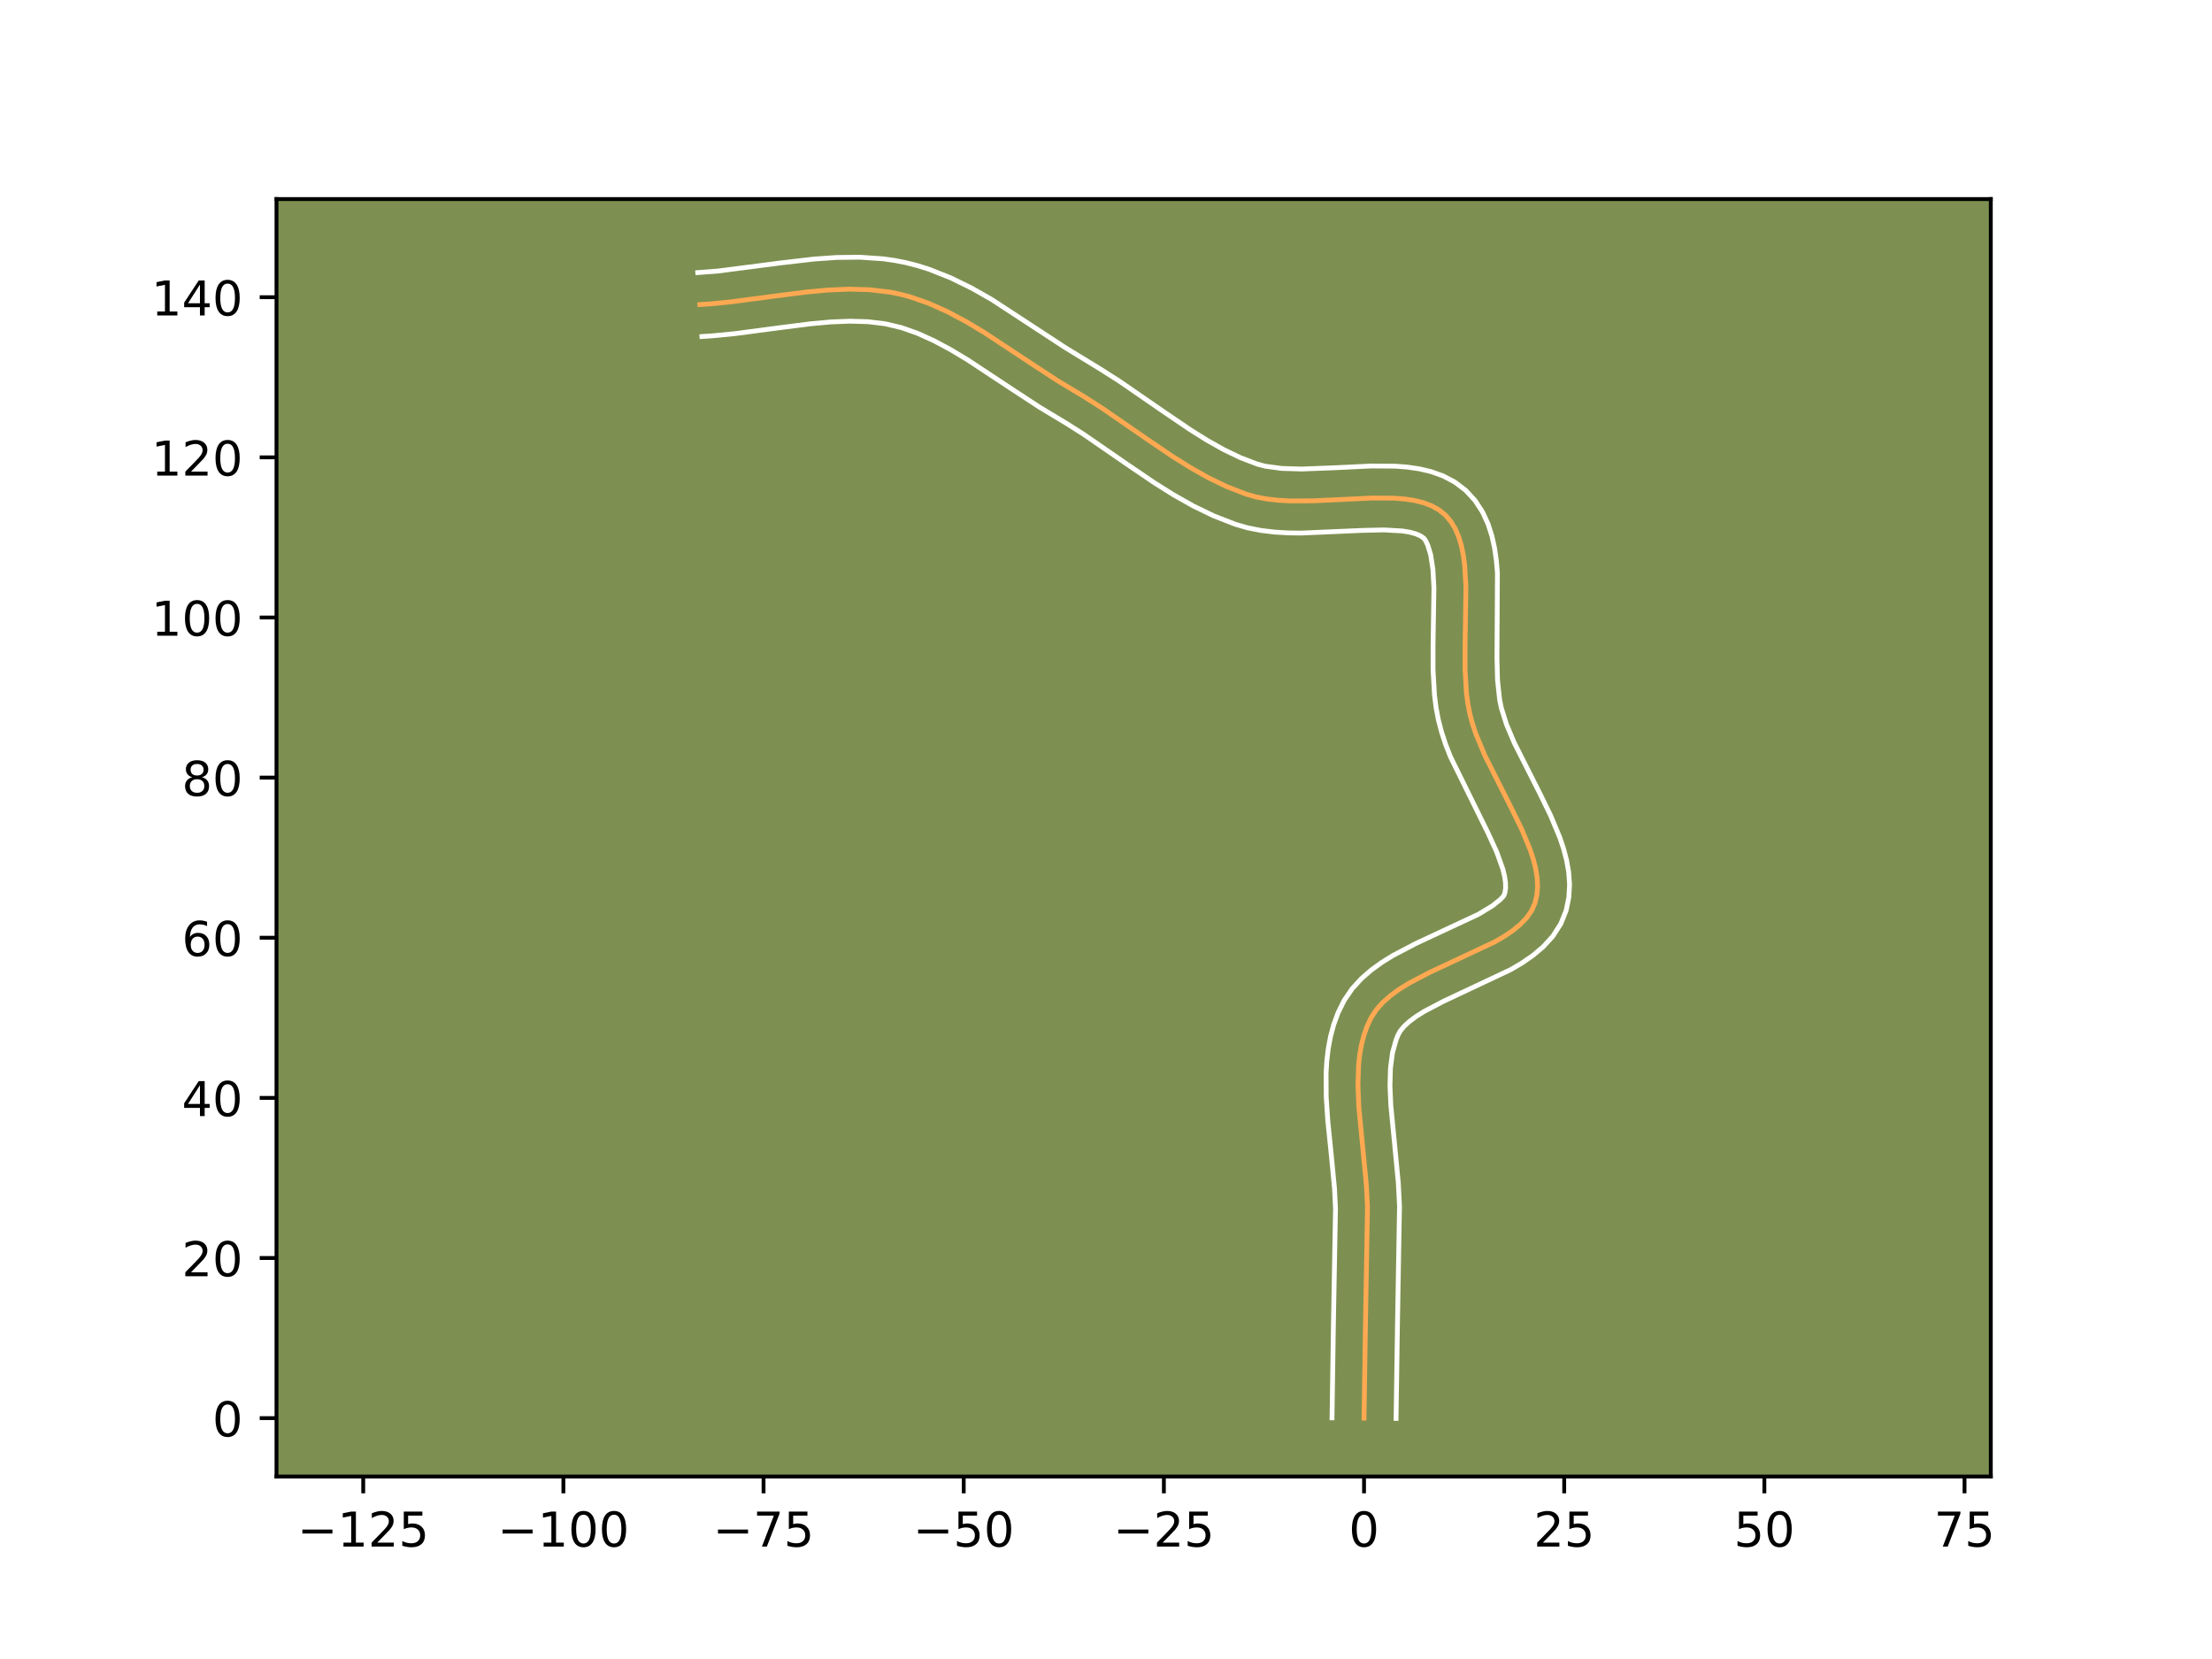 <?xml version="1.0" encoding="utf-8" standalone="no"?>
<!DOCTYPE svg PUBLIC "-//W3C//DTD SVG 1.1//EN"
  "http://www.w3.org/Graphics/SVG/1.1/DTD/svg11.dtd">
<!-- Created with matplotlib (https://matplotlib.org/) -->
<svg height="345.6pt" version="1.1" viewBox="0 0 460.8 345.6" width="460.8pt" xmlns="http://www.w3.org/2000/svg" xmlns:xlink="http://www.w3.org/1999/xlink">
 <defs>
  <style type="text/css">*{stroke-linecap:butt;stroke-linejoin:round;}</style>
 </defs>
 <g id="figure_1">
  <g id="patch_1">
   <path d="M 0 345.6 
L 460.8 345.6 
L 460.8 0 
L 0 0 
z
" style="fill:#ffffff;"/>
  </g>
  <g id="axes_1">
   <g id="patch_2">
    <path d="M 57.6 307.584 
L 414.72 307.584 
L 414.72 41.472 
L 57.6 41.472 
z
" style="fill:#7d9051;"/>
   </g>
   <g id="matplotlib.axis_1">
    <g id="xtick_1">
     <g id="line2d_1">
      <defs>
       <path d="M 0 0 
L 0 3.5 
" id="me2dde75fca" style="stroke:#000000;stroke-width:0.8;"/>
      </defs>
      <g>
       <use style="stroke:#000000;stroke-width:0.8;" x="75.667" xlink:href="#me2dde75fca" y="307.584"/>
      </g>
     </g>
     <g id="text_1">
      <!-- −125 -->
      <g transform="translate(61.933 322.182)scale(0.1 -0.1)">
       <defs>
        <path d="M 10.594 35.5 
L 73.188 35.5 
L 73.188 27.203 
L 10.594 27.203 
z
" id="DejaVuSans-8722"/>
        <path d="M 12.406 8.297 
L 28.516 8.297 
L 28.516 63.922 
L 10.984 60.406 
L 10.984 69.391 
L 28.422 72.906 
L 38.281 72.906 
L 38.281 8.297 
L 54.391 8.297 
L 54.391 0 
L 12.406 0 
z
" id="DejaVuSans-49"/>
        <path d="M 19.188 8.297 
L 53.609 8.297 
L 53.609 0 
L 7.328 0 
L 7.328 8.297 
Q 12.938 14.109 22.625 23.891 
Q 32.328 33.688 34.812 36.531 
Q 39.547 41.844 41.422 45.531 
Q 43.312 49.219 43.312 52.781 
Q 43.312 58.594 39.234 62.25 
Q 35.156 65.922 28.609 65.922 
Q 23.969 65.922 18.812 64.312 
Q 13.672 62.703 7.812 59.422 
L 7.812 69.391 
Q 13.766 71.781 18.938 73 
Q 24.125 74.219 28.422 74.219 
Q 39.75 74.219 46.484 68.547 
Q 53.219 62.891 53.219 53.422 
Q 53.219 48.922 51.531 44.891 
Q 49.859 40.875 45.406 35.406 
Q 44.188 33.984 37.641 27.219 
Q 31.109 20.453 19.188 8.297 
z
" id="DejaVuSans-50"/>
        <path d="M 10.797 72.906 
L 49.516 72.906 
L 49.516 64.594 
L 19.828 64.594 
L 19.828 46.734 
Q 21.969 47.469 24.109 47.828 
Q 26.266 48.188 28.422 48.188 
Q 40.625 48.188 47.75 41.5 
Q 54.891 34.812 54.891 23.391 
Q 54.891 11.625 47.562 5.094 
Q 40.234 -1.422 26.906 -1.422 
Q 22.312 -1.422 17.547 -0.641 
Q 12.797 0.141 7.719 1.703 
L 7.719 11.625 
Q 12.109 9.234 16.797 8.062 
Q 21.484 6.891 26.703 6.891 
Q 35.156 6.891 40.078 11.328 
Q 45.016 15.766 45.016 23.391 
Q 45.016 31 40.078 35.438 
Q 35.156 39.891 26.703 39.891 
Q 22.75 39.891 18.812 39.016 
Q 14.891 38.141 10.797 36.281 
z
" id="DejaVuSans-53"/>
       </defs>
       <use xlink:href="#DejaVuSans-8722"/>
       <use x="83.789" xlink:href="#DejaVuSans-49"/>
       <use x="147.412" xlink:href="#DejaVuSans-50"/>
       <use x="211.035" xlink:href="#DejaVuSans-53"/>
      </g>
     </g>
    </g>
    <g id="xtick_2">
     <g id="line2d_2">
      <g>
       <use style="stroke:#000000;stroke-width:0.8;" x="117.364" xlink:href="#me2dde75fca" y="307.584"/>
      </g>
     </g>
     <g id="text_2">
      <!-- −100 -->
      <g transform="translate(103.631 322.182)scale(0.1 -0.1)">
       <defs>
        <path d="M 31.781 66.406 
Q 24.172 66.406 20.328 58.906 
Q 16.5 51.422 16.5 36.375 
Q 16.5 21.391 20.328 13.891 
Q 24.172 6.391 31.781 6.391 
Q 39.453 6.391 43.281 13.891 
Q 47.125 21.391 47.125 36.375 
Q 47.125 51.422 43.281 58.906 
Q 39.453 66.406 31.781 66.406 
z
M 31.781 74.219 
Q 44.047 74.219 50.516 64.516 
Q 56.984 54.828 56.984 36.375 
Q 56.984 17.969 50.516 8.266 
Q 44.047 -1.422 31.781 -1.422 
Q 19.531 -1.422 13.062 8.266 
Q 6.594 17.969 6.594 36.375 
Q 6.594 54.828 13.062 64.516 
Q 19.531 74.219 31.781 74.219 
z
" id="DejaVuSans-48"/>
       </defs>
       <use xlink:href="#DejaVuSans-8722"/>
       <use x="83.789" xlink:href="#DejaVuSans-49"/>
       <use x="147.412" xlink:href="#DejaVuSans-48"/>
       <use x="211.035" xlink:href="#DejaVuSans-48"/>
      </g>
     </g>
    </g>
    <g id="xtick_3">
     <g id="line2d_3">
      <g>
       <use style="stroke:#000000;stroke-width:0.8;" x="159.062" xlink:href="#me2dde75fca" y="307.584"/>
      </g>
     </g>
     <g id="text_3">
      <!-- −75 -->
      <g transform="translate(148.51 322.182)scale(0.1 -0.1)">
       <defs>
        <path d="M 8.203 72.906 
L 55.078 72.906 
L 55.078 68.703 
L 28.609 0 
L 18.312 0 
L 43.219 64.594 
L 8.203 64.594 
z
" id="DejaVuSans-55"/>
       </defs>
       <use xlink:href="#DejaVuSans-8722"/>
       <use x="83.789" xlink:href="#DejaVuSans-55"/>
       <use x="147.412" xlink:href="#DejaVuSans-53"/>
      </g>
     </g>
    </g>
    <g id="xtick_4">
     <g id="line2d_4">
      <g>
       <use style="stroke:#000000;stroke-width:0.8;" x="200.759" xlink:href="#me2dde75fca" y="307.584"/>
      </g>
     </g>
     <g id="text_4">
      <!-- −50 -->
      <g transform="translate(190.207 322.182)scale(0.1 -0.1)">
       <use xlink:href="#DejaVuSans-8722"/>
       <use x="83.789" xlink:href="#DejaVuSans-53"/>
       <use x="147.412" xlink:href="#DejaVuSans-48"/>
      </g>
     </g>
    </g>
    <g id="xtick_5">
     <g id="line2d_5">
      <g>
       <use style="stroke:#000000;stroke-width:0.8;" x="242.457" xlink:href="#me2dde75fca" y="307.584"/>
      </g>
     </g>
     <g id="text_5">
      <!-- −25 -->
      <g transform="translate(231.904 322.182)scale(0.1 -0.1)">
       <use xlink:href="#DejaVuSans-8722"/>
       <use x="83.789" xlink:href="#DejaVuSans-50"/>
       <use x="147.412" xlink:href="#DejaVuSans-53"/>
      </g>
     </g>
    </g>
    <g id="xtick_6">
     <g id="line2d_6">
      <g>
       <use style="stroke:#000000;stroke-width:0.8;" x="284.154" xlink:href="#me2dde75fca" y="307.584"/>
      </g>
     </g>
     <g id="text_6">
      <!-- 0 -->
      <g transform="translate(280.973 322.182)scale(0.1 -0.1)">
       <use xlink:href="#DejaVuSans-48"/>
      </g>
     </g>
    </g>
    <g id="xtick_7">
     <g id="line2d_7">
      <g>
       <use style="stroke:#000000;stroke-width:0.8;" x="325.852" xlink:href="#me2dde75fca" y="307.584"/>
      </g>
     </g>
     <g id="text_7">
      <!-- 25 -->
      <g transform="translate(319.489 322.182)scale(0.1 -0.1)">
       <use xlink:href="#DejaVuSans-50"/>
       <use x="63.623" xlink:href="#DejaVuSans-53"/>
      </g>
     </g>
    </g>
    <g id="xtick_8">
     <g id="line2d_8">
      <g>
       <use style="stroke:#000000;stroke-width:0.8;" x="367.549" xlink:href="#me2dde75fca" y="307.584"/>
      </g>
     </g>
     <g id="text_8">
      <!-- 50 -->
      <g transform="translate(361.187 322.182)scale(0.1 -0.1)">
       <use xlink:href="#DejaVuSans-53"/>
       <use x="63.623" xlink:href="#DejaVuSans-48"/>
      </g>
     </g>
    </g>
    <g id="xtick_9">
     <g id="line2d_9">
      <g>
       <use style="stroke:#000000;stroke-width:0.8;" x="409.247" xlink:href="#me2dde75fca" y="307.584"/>
      </g>
     </g>
     <g id="text_9">
      <!-- 75 -->
      <g transform="translate(402.884 322.182)scale(0.1 -0.1)">
       <use xlink:href="#DejaVuSans-55"/>
       <use x="63.623" xlink:href="#DejaVuSans-53"/>
      </g>
     </g>
    </g>
   </g>
   <g id="matplotlib.axis_2">
    <g id="ytick_1">
     <g id="line2d_10">
      <defs>
       <path d="M 0 0 
L -3.5 0 
" id="m68e702d034" style="stroke:#000000;stroke-width:0.8;"/>
      </defs>
      <g>
       <use style="stroke:#000000;stroke-width:0.8;" x="57.6" xlink:href="#m68e702d034" y="295.424"/>
      </g>
     </g>
     <g id="text_10">
      <!-- 0 -->
      <g transform="translate(44.237 299.223)scale(0.1 -0.1)">
       <use xlink:href="#DejaVuSans-48"/>
      </g>
     </g>
    </g>
    <g id="ytick_2">
     <g id="line2d_11">
      <g>
       <use style="stroke:#000000;stroke-width:0.8;" x="57.6" xlink:href="#m68e702d034" y="262.066"/>
      </g>
     </g>
     <g id="text_11">
      <!-- 20 -->
      <g transform="translate(37.875 265.865)scale(0.1 -0.1)">
       <use xlink:href="#DejaVuSans-50"/>
       <use x="63.623" xlink:href="#DejaVuSans-48"/>
      </g>
     </g>
    </g>
    <g id="ytick_3">
     <g id="line2d_12">
      <g>
       <use style="stroke:#000000;stroke-width:0.8;" x="57.6" xlink:href="#m68e702d034" y="228.708"/>
      </g>
     </g>
     <g id="text_12">
      <!-- 40 -->
      <g transform="translate(37.875 232.507)scale(0.1 -0.1)">
       <defs>
        <path d="M 37.797 64.312 
L 12.891 25.391 
L 37.797 25.391 
z
M 35.203 72.906 
L 47.609 72.906 
L 47.609 25.391 
L 58.016 25.391 
L 58.016 17.188 
L 47.609 17.188 
L 47.609 0 
L 37.797 0 
L 37.797 17.188 
L 4.891 17.188 
L 4.891 26.703 
z
" id="DejaVuSans-52"/>
       </defs>
       <use xlink:href="#DejaVuSans-52"/>
       <use x="63.623" xlink:href="#DejaVuSans-48"/>
      </g>
     </g>
    </g>
    <g id="ytick_4">
     <g id="line2d_13">
      <g>
       <use style="stroke:#000000;stroke-width:0.8;" x="57.6" xlink:href="#m68e702d034" y="195.35"/>
      </g>
     </g>
     <g id="text_13">
      <!-- 60 -->
      <g transform="translate(37.875 199.149)scale(0.1 -0.1)">
       <defs>
        <path d="M 33.016 40.375 
Q 26.375 40.375 22.484 35.828 
Q 18.609 31.297 18.609 23.391 
Q 18.609 15.531 22.484 10.953 
Q 26.375 6.391 33.016 6.391 
Q 39.656 6.391 43.531 10.953 
Q 47.406 15.531 47.406 23.391 
Q 47.406 31.297 43.531 35.828 
Q 39.656 40.375 33.016 40.375 
z
M 52.594 71.297 
L 52.594 62.312 
Q 48.875 64.062 45.094 64.984 
Q 41.312 65.922 37.594 65.922 
Q 27.828 65.922 22.672 59.328 
Q 17.531 52.734 16.797 39.406 
Q 19.672 43.656 24.016 45.922 
Q 28.375 48.188 33.594 48.188 
Q 44.578 48.188 50.953 41.516 
Q 57.328 34.859 57.328 23.391 
Q 57.328 12.156 50.688 5.359 
Q 44.047 -1.422 33.016 -1.422 
Q 20.359 -1.422 13.672 8.266 
Q 6.984 17.969 6.984 36.375 
Q 6.984 53.656 15.188 63.938 
Q 23.391 74.219 37.203 74.219 
Q 40.922 74.219 44.703 73.484 
Q 48.484 72.75 52.594 71.297 
z
" id="DejaVuSans-54"/>
       </defs>
       <use xlink:href="#DejaVuSans-54"/>
       <use x="63.623" xlink:href="#DejaVuSans-48"/>
      </g>
     </g>
    </g>
    <g id="ytick_5">
     <g id="line2d_14">
      <g>
       <use style="stroke:#000000;stroke-width:0.8;" x="57.6" xlink:href="#m68e702d034" y="161.992"/>
      </g>
     </g>
     <g id="text_14">
      <!-- 80 -->
      <g transform="translate(37.875 165.791)scale(0.1 -0.1)">
       <defs>
        <path d="M 31.781 34.625 
Q 24.75 34.625 20.719 30.859 
Q 16.703 27.094 16.703 20.516 
Q 16.703 13.922 20.719 10.156 
Q 24.75 6.391 31.781 6.391 
Q 38.812 6.391 42.859 10.172 
Q 46.922 13.969 46.922 20.516 
Q 46.922 27.094 42.891 30.859 
Q 38.875 34.625 31.781 34.625 
z
M 21.922 38.812 
Q 15.578 40.375 12.031 44.719 
Q 8.5 49.078 8.5 55.328 
Q 8.5 64.062 14.719 69.141 
Q 20.953 74.219 31.781 74.219 
Q 42.672 74.219 48.875 69.141 
Q 55.078 64.062 55.078 55.328 
Q 55.078 49.078 51.531 44.719 
Q 48 40.375 41.703 38.812 
Q 48.828 37.156 52.797 32.312 
Q 56.781 27.484 56.781 20.516 
Q 56.781 9.906 50.312 4.234 
Q 43.844 -1.422 31.781 -1.422 
Q 19.734 -1.422 13.25 4.234 
Q 6.781 9.906 6.781 20.516 
Q 6.781 27.484 10.781 32.312 
Q 14.797 37.156 21.922 38.812 
z
M 18.312 54.391 
Q 18.312 48.734 21.844 45.562 
Q 25.391 42.391 31.781 42.391 
Q 38.141 42.391 41.719 45.562 
Q 45.312 48.734 45.312 54.391 
Q 45.312 60.062 41.719 63.234 
Q 38.141 66.406 31.781 66.406 
Q 25.391 66.406 21.844 63.234 
Q 18.312 60.062 18.312 54.391 
z
" id="DejaVuSans-56"/>
       </defs>
       <use xlink:href="#DejaVuSans-56"/>
       <use x="63.623" xlink:href="#DejaVuSans-48"/>
      </g>
     </g>
    </g>
    <g id="ytick_6">
     <g id="line2d_15">
      <g>
       <use style="stroke:#000000;stroke-width:0.8;" x="57.6" xlink:href="#m68e702d034" y="128.634"/>
      </g>
     </g>
     <g id="text_15">
      <!-- 100 -->
      <g transform="translate(31.512 132.433)scale(0.1 -0.1)">
       <use xlink:href="#DejaVuSans-49"/>
       <use x="63.623" xlink:href="#DejaVuSans-48"/>
       <use x="127.246" xlink:href="#DejaVuSans-48"/>
      </g>
     </g>
    </g>
    <g id="ytick_7">
     <g id="line2d_16">
      <g>
       <use style="stroke:#000000;stroke-width:0.8;" x="57.6" xlink:href="#m68e702d034" y="95.276"/>
      </g>
     </g>
     <g id="text_16">
      <!-- 120 -->
      <g transform="translate(31.512 99.075)scale(0.1 -0.1)">
       <use xlink:href="#DejaVuSans-49"/>
       <use x="63.623" xlink:href="#DejaVuSans-50"/>
       <use x="127.246" xlink:href="#DejaVuSans-48"/>
      </g>
     </g>
    </g>
    <g id="ytick_8">
     <g id="line2d_17">
      <g>
       <use style="stroke:#000000;stroke-width:0.8;" x="57.6" xlink:href="#m68e702d034" y="61.918"/>
      </g>
     </g>
     <g id="text_17">
      <!-- 140 -->
      <g transform="translate(31.512 65.717)scale(0.1 -0.1)">
       <use xlink:href="#DejaVuSans-49"/>
       <use x="63.623" xlink:href="#DejaVuSans-52"/>
       <use x="127.246" xlink:href="#DejaVuSans-48"/>
      </g>
     </g>
    </g>
   </g>
   <g id="line2d_18">
    <path clip-path="url(#p078764d849)" d="M 284.154 295.424 
L 284.451 275.675 
L 284.876 251.515 
L 284.646 246.963 
L 283.971 239.961 
L 283.072 230.624 
L 282.885 226.095 
L 283.03 221.743 
L 283.263 219.653 
L 283.623 217.629 
L 284.125 215.681 
L 284.782 213.816 
L 285.61 212.042 
L 286.68 210.383 
L 288.033 208.852 
L 289.632 207.433 
L 291.442 206.112 
L 293.428 204.874 
L 297.783 202.589 
L 311.368 196.218 
L 313.335 195.073 
L 315.122 193.867 
L 316.694 192.583 
L 318.016 191.208 
L 319.052 189.727 
L 319.766 188.125 
L 320.168 186.419 
L 320.306 184.638 
L 320.206 182.789 
L 319.891 180.877 
L 319.387 178.908 
L 318.718 176.888 
L 316.983 172.72 
L 314.882 168.419 
L 309.327 157.399 
L 307.499 153.009 
L 306.767 150.841 
L 306.191 148.699 
L 305.771 146.519 
L 305.478 144.242 
L 305.2 139.467 
L 305.2 134.511 
L 305.381 122.226 
L 305.114 117.712 
L 304.829 115.609 
L 304.418 113.631 
L 303.86 111.795 
L 303.135 110.119 
L 302.225 108.619 
L 301.109 107.313 
L 299.779 106.231 
L 298.249 105.378 
L 296.538 104.731 
L 294.666 104.265 
L 292.65 103.957 
L 290.508 103.783 
L 285.922 103.743 
L 278.564 104.097 
L 273.554 104.332 
L 268.631 104.347 
L 266.249 104.212 
L 263.944 103.95 
L 261.735 103.539 
L 259.64 102.954 
L 255.64 101.408 
L 251.753 99.534 
L 247.955 97.394 
L 244.224 95.055 
L 238.705 91.31 
L 229.523 84.978 
L 225.789 82.601 
L 220.116 79.186 
L 214.485 75.497 
L 205.086 69.295 
L 201.276 67.011 
L 197.414 64.951 
L 193.485 63.188 
L 189.472 61.796 
L 187.429 61.263 
L 185.36 60.849 
L 181.144 60.354 
L 176.84 60.237 
L 172.468 60.421 
L 168.044 60.827 
L 161.352 61.681 
L 152.418 62.865 
L 147.987 63.301 
L 145.789 63.445 
L 145.789 63.445 
" style="fill:none;stroke:#fea952;stroke-linecap:square;"/>
   </g>
   <g id="line2d_19">
    <path clip-path="url(#p078764d849)" d="M 277.483 295.36 
L 277.781 275.544 
L 278.209 251.762 
L 277.998 247.524 
L 277.338 240.678 
L 276.602 233.456 
L 276.275 228.517 
L 276.248 223.518 
L 276.4 221.003 
L 276.695 218.484 
L 277.162 215.967 
L 277.832 213.464 
L 278.736 210.995 
L 280.005 208.422 
L 281.68 205.966 
L 283.605 203.862 
L 285.699 202.044 
L 287.912 200.451 
L 290.212 199.028 
L 294.955 196.546 
L 308.013 190.451 
L 310.903 188.698 
L 312.549 187.385 
L 313.272 186.596 
L 313.516 185.902 
L 313.645 185 
L 313.623 183.872 
L 313.428 182.532 
L 313.054 181.006 
L 311.801 177.51 
L 310 173.57 
L 302.152 157.641 
L 301.177 155.141 
L 300.325 152.575 
L 299.64 149.962 
L 299.153 147.368 
L 298.827 144.76 
L 298.529 139.535 
L 298.53 134.366 
L 298.714 122.485 
L 298.502 118.606 
L 298.035 115.571 
L 297.432 113.58 
L 296.901 112.49 
L 296.53 112.059 
L 295.887 111.618 
L 294.928 111.205 
L 293.658 110.86 
L 292.11 110.607 
L 288.326 110.391 
L 283.856 110.492 
L 270.984 111.05 
L 268.254 111.008 
L 265.498 110.841 
L 262.723 110.509 
L 259.941 109.965 
L 257.375 109.229 
L 252.851 107.469 
L 248.559 105.391 
L 244.466 103.081 
L 240.537 100.615 
L 234.885 96.78 
L 225.889 90.573 
L 222.382 88.337 
L 216.516 84.803 
L 210.762 81.033 
L 201.598 74.981 
L 198.05 72.85 
L 194.566 70.983 
L 191.146 69.436 
L 187.786 68.251 
L 184.415 67.453 
L 180.831 67.018 
L 177.022 66.906 
L 173.011 67.071 
L 168.823 67.453 
L 162.27 68.289 
L 153.132 69.499 
L 148.424 69.958 
L 146.226 70.102 
L 146.226 70.102 
" style="fill:none;stroke:#ffffff;stroke-linecap:square;"/>
   </g>
   <g id="line2d_20">
    <path clip-path="url(#p078764d849)" d="M 290.825 295.488 
L 291.121 275.806 
L 291.543 251.269 
L 291.294 246.402 
L 290.604 239.243 
L 289.733 230.252 
L 289.556 226.167 
L 289.66 222.483 
L 290.084 219.292 
L 290.828 216.637 
L 291.214 215.661 
L 291.681 214.8 
L 292.461 213.842 
L 293.566 212.822 
L 294.972 211.773 
L 296.644 210.719 
L 300.611 208.632 
L 314.723 201.984 
L 317.068 200.603 
L 319.341 199.035 
L 321.504 197.206 
L 323.484 195.031 
L 325.145 192.444 
L 326.26 189.654 
L 326.819 186.936 
L 326.968 184.276 
L 326.789 181.705 
L 326.354 179.221 
L 325.72 176.809 
L 324.929 174.452 
L 323.007 169.853 
L 320.814 165.364 
L 315.436 154.718 
L 313.82 150.877 
L 312.742 147.436 
L 312.388 145.67 
L 311.961 141.625 
L 311.846 137.069 
L 311.941 119.391 
L 311.725 116.817 
L 311.361 114.25 
L 310.801 111.69 
L 309.984 109.148 
L 308.839 106.657 
L 307.298 104.286 
L 305.317 102.135 
L 303.027 100.404 
L 300.611 99.139 
L 298.149 98.257 
L 295.674 97.67 
L 293.19 97.307 
L 290.696 97.114 
L 285.683 97.076 
L 278.209 97.435 
L 271.161 97.708 
L 267.001 97.583 
L 263.53 97.113 
L 261.906 96.679 
L 258.429 95.348 
L 254.946 93.676 
L 251.444 91.708 
L 247.911 89.495 
L 242.526 85.841 
L 233.156 79.383 
L 229.196 76.865 
L 221.899 72.405 
L 206.558 62.372 
L 202.406 60.016 
L 198.07 57.888 
L 193.52 56.086 
L 191.157 55.341 
L 188.738 54.721 
L 186.304 54.244 
L 183.876 53.905 
L 179.051 53.581 
L 174.283 53.636 
L 169.585 53.964 
L 162.687 54.766 
L 149.607 56.459 
L 145.352 56.788 
L 145.352 56.788 
" style="fill:none;stroke:#ffffff;stroke-linecap:square;"/>
   </g>
   <g id="patch_3">
    <path d="M 57.6 307.584 
L 57.6 41.472 
" style="fill:none;stroke:#000000;stroke-linecap:square;stroke-linejoin:miter;stroke-width:0.8;"/>
   </g>
   <g id="patch_4">
    <path d="M 414.72 307.584 
L 414.72 41.472 
" style="fill:none;stroke:#000000;stroke-linecap:square;stroke-linejoin:miter;stroke-width:0.8;"/>
   </g>
   <g id="patch_5">
    <path d="M 57.6 307.584 
L 414.72 307.584 
" style="fill:none;stroke:#000000;stroke-linecap:square;stroke-linejoin:miter;stroke-width:0.8;"/>
   </g>
   <g id="patch_6">
    <path d="M 57.6 41.472 
L 414.72 41.472 
" style="fill:none;stroke:#000000;stroke-linecap:square;stroke-linejoin:miter;stroke-width:0.8;"/>
   </g>
  </g>
 </g>
 <defs>
  <clipPath id="p078764d849">
   <rect height="266.112" width="357.12" x="57.6" y="41.472"/>
  </clipPath>
 </defs>
</svg>
